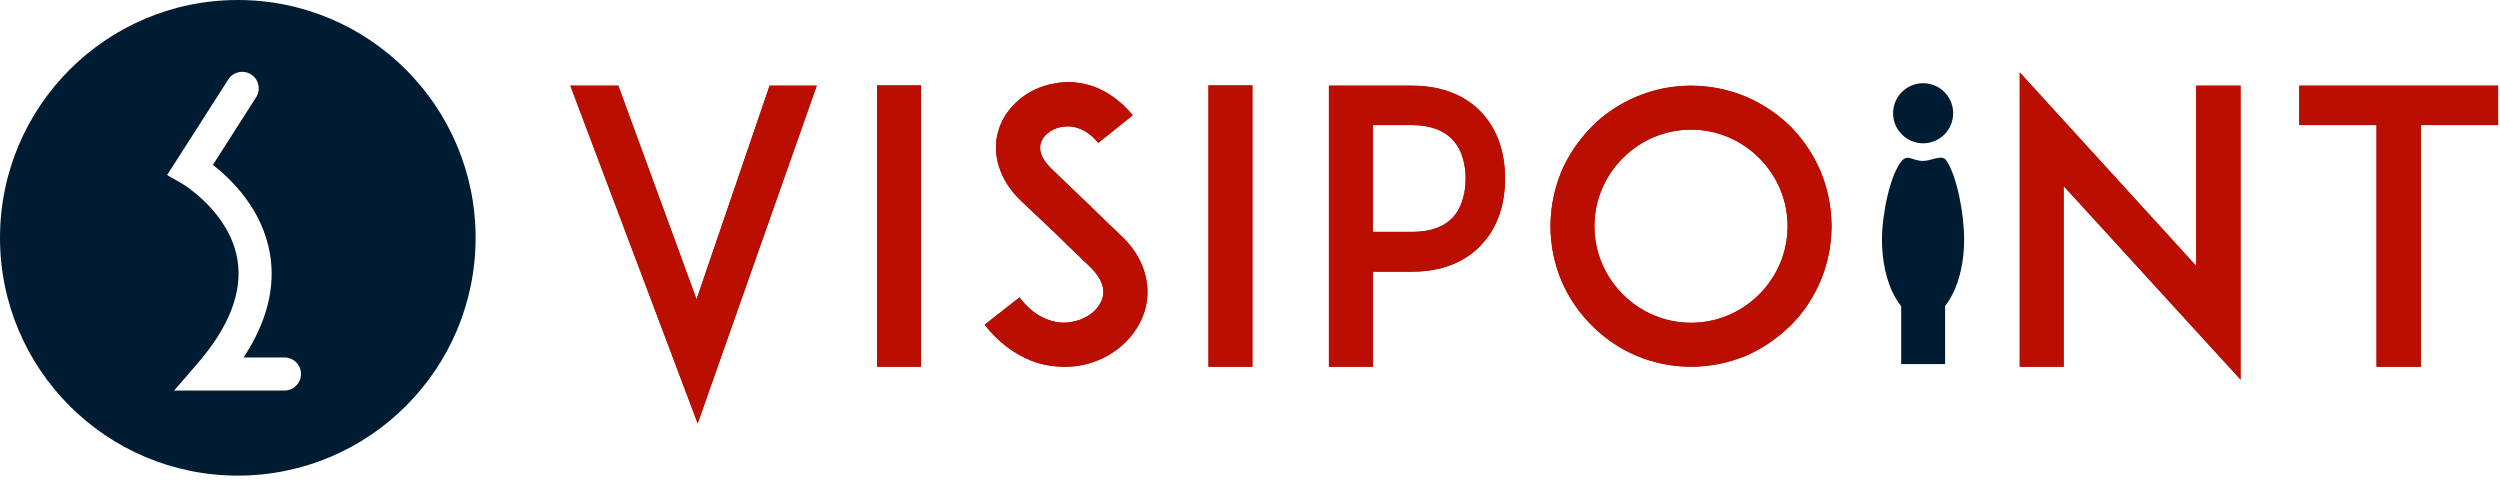 <svg width="149" height="29" viewBox="0 0 149 29" fill="none" xmlns="http://www.w3.org/2000/svg">
<g id="visipoint logo" clip-path="url(#clip0)">
<g id="Group 1">
<path id="Path 1" d="M41.515 17.842L45.867 5.107H48.678L41.582 25.235L33.994 5.107H36.851L41.515 17.842Z" fill="#B90E00"/>
<rect id="Rectangle 1" x="52.275" y="5.09" width="2.619" height="16.766" fill="#B90E00"/>
<path id="Path 2" d="M68.234 18.493C67.76 20.119 66.293 21.405 64.464 21.766C64.125 21.834 63.787 21.857 63.448 21.857C62.771 21.857 62.094 21.744 61.462 21.496C60.401 21.067 59.476 20.367 58.685 19.351L60.762 17.726C61.236 18.358 61.8 18.809 62.41 19.035C62.907 19.238 63.448 19.283 63.945 19.17C64.803 19.012 65.503 18.448 65.706 17.771C65.932 17.004 65.412 16.326 64.938 15.875C64.193 15.175 62.974 13.979 62.884 13.888L60.83 11.947C60.198 11.338 59.769 10.66 59.543 9.938C59.318 9.238 59.295 8.493 59.498 7.816C59.701 7.094 60.13 6.462 60.74 5.943C61.304 5.469 62.004 5.13 62.749 4.995C63.562 4.814 64.419 4.882 65.232 5.175C66.09 5.514 66.857 6.078 67.512 6.868L65.457 8.516C64.6 7.478 63.719 7.478 63.245 7.568C62.659 7.681 62.162 8.064 62.026 8.539C61.936 8.854 61.959 9.374 62.659 10.051L65.457 12.737C65.864 13.143 66.36 13.617 66.722 13.956C67.444 14.611 67.941 15.356 68.189 16.146C68.437 16.913 68.46 17.726 68.234 18.493" fill="#B90E00"/>
<rect id="Rectangle 2" x="72.025" y="5.09" width="2.618" height="16.766" fill="#B90E00"/>
<path id="Path 3" fill-rule="evenodd" clip-rule="evenodd" d="M81.415 5.107H84.169C86.381 5.107 87.668 6.01 88.345 6.755C89.248 7.748 89.7 9.08 89.7 10.637C89.7 12.195 89.248 13.549 88.345 14.52C87.668 15.288 86.381 16.191 84.169 16.191H81.822V21.856H79.203V5.107H81.415ZM87.352 10.638C87.352 9.983 87.216 9.035 86.606 8.358C86.065 7.771 85.252 7.455 84.169 7.455H81.821V13.821H84.169C85.252 13.821 86.065 13.527 86.606 12.94C87.216 12.263 87.352 11.315 87.352 10.638" fill="#B90E00"/>
<path id="Path 4" fill-rule="evenodd" clip-rule="evenodd" d="M97.534 21.202C96.518 20.773 95.638 20.163 94.871 19.396C94.103 18.628 93.494 17.748 93.065 16.732C92.636 15.716 92.41 14.611 92.41 13.482C92.41 12.353 92.636 11.247 93.065 10.209C93.494 9.215 94.103 8.335 94.871 7.545C95.638 6.777 96.518 6.191 97.534 5.762C98.55 5.333 99.656 5.107 100.785 5.107C101.913 5.107 103.019 5.333 104.058 5.762C105.051 6.191 105.931 6.777 106.721 7.545C107.489 8.335 108.076 9.215 108.505 10.209C108.934 11.247 109.159 12.353 109.159 13.482C109.159 14.611 108.934 15.716 108.505 16.732C108.076 17.748 107.489 18.628 106.721 19.396C105.931 20.163 105.051 20.773 104.058 21.202C103.019 21.631 101.913 21.856 100.785 21.856C99.656 21.856 98.55 21.631 97.534 21.202ZM96.721 9.419C95.638 10.502 95.028 11.947 95.028 13.482C95.028 15.017 95.638 16.461 96.721 17.545C97.805 18.628 99.249 19.238 100.785 19.238C102.32 19.238 103.764 18.628 104.848 17.545C105.931 16.461 106.541 15.017 106.541 13.482C106.541 11.947 105.931 10.502 104.848 9.419C103.764 8.335 102.32 7.726 100.785 7.726C99.249 7.726 97.805 8.335 96.721 9.419Z" fill="#B90E00"/>
<path id="Path 5" d="M122.995 11.089V21.857H120.377V4.317L130.896 15.852V5.107H133.537V22.624L122.995 11.089Z" fill="#B90E00"/>
<path id="Path 6" d="M148.888 7.455H144.283V21.856H141.642V7.455H137.037V5.107H148.888V7.455Z" fill="#B90E00"/>
<path id="Path 7" d="M41.515 17.842L45.867 5.107H48.678L41.582 25.235L33.994 5.107H36.851L41.515 17.842Z" fill="#B90E00"/>
<rect id="Rectangle 3" x="52.275" y="5.09" width="2.619" height="16.766" fill="#B90E00"/>
<path id="Path 8" d="M68.234 18.493C67.76 20.119 66.293 21.405 64.464 21.766C64.125 21.834 63.787 21.857 63.448 21.857C62.771 21.857 62.094 21.744 61.462 21.496C60.401 21.067 59.476 20.367 58.685 19.351L60.762 17.726C61.236 18.358 61.8 18.809 62.41 19.035C62.907 19.238 63.448 19.283 63.945 19.17C64.803 19.012 65.503 18.448 65.706 17.771C65.932 17.004 65.412 16.326 64.938 15.875C64.193 15.175 62.974 13.979 62.884 13.888L60.83 11.947C60.198 11.338 59.769 10.66 59.543 9.938C59.318 9.238 59.295 8.493 59.498 7.816C59.701 7.094 60.13 6.462 60.74 5.943C61.304 5.469 62.004 5.13 62.749 4.995C63.562 4.814 64.419 4.882 65.232 5.175C66.09 5.514 66.857 6.078 67.512 6.868L65.457 8.516C64.6 7.478 63.719 7.478 63.245 7.568C62.659 7.681 62.162 8.064 62.026 8.539C61.936 8.854 61.959 9.374 62.659 10.051L65.457 12.737C65.864 13.143 66.36 13.617 66.722 13.956C67.444 14.611 67.941 15.356 68.189 16.146C68.437 16.913 68.46 17.726 68.234 18.493" fill="#B90E00"/>
<rect id="Rectangle 4" x="72.025" y="5.09" width="2.618" height="16.766" fill="#B90E00"/>
<path id="Path 9" fill-rule="evenodd" clip-rule="evenodd" d="M81.415 5.107H84.169C86.381 5.107 87.668 6.01 88.345 6.755C89.248 7.748 89.7 9.08 89.7 10.637C89.7 12.195 89.248 13.549 88.345 14.52C87.668 15.288 86.381 16.191 84.169 16.191H81.822V21.856H79.203V5.107H81.415ZM87.352 10.638C87.352 9.983 87.216 9.035 86.606 8.358C86.065 7.771 85.252 7.455 84.169 7.455H81.821V13.821H84.169C85.252 13.821 86.065 13.527 86.606 12.94C87.216 12.263 87.352 11.315 87.352 10.638" fill="#B90E00"/>
<path id="Path 10" fill-rule="evenodd" clip-rule="evenodd" d="M97.534 21.202C96.518 20.773 95.638 20.163 94.871 19.396C94.103 18.628 93.494 17.748 93.065 16.732C92.636 15.716 92.41 14.611 92.41 13.482C92.41 12.353 92.636 11.247 93.065 10.209C93.494 9.215 94.103 8.335 94.871 7.545C95.638 6.777 96.518 6.191 97.534 5.762C98.55 5.333 99.656 5.107 100.785 5.107C101.913 5.107 103.019 5.333 104.058 5.762C105.051 6.191 105.931 6.777 106.721 7.545C107.489 8.335 108.076 9.215 108.505 10.209C108.934 11.247 109.159 12.353 109.159 13.482C109.159 14.611 108.934 15.716 108.505 16.732C108.076 17.748 107.489 18.628 106.721 19.396C105.931 20.163 105.051 20.773 104.058 21.202C103.019 21.631 101.913 21.856 100.785 21.856C99.656 21.856 98.55 21.631 97.534 21.202ZM96.721 9.419C95.638 10.502 95.028 11.947 95.028 13.482C95.028 15.017 95.638 16.461 96.721 17.545C97.805 18.628 99.249 19.238 100.785 19.238C102.32 19.238 103.764 18.628 104.848 17.545C105.931 16.461 106.541 15.017 106.541 13.482C106.541 11.947 105.931 10.502 104.848 9.419C103.764 8.335 102.32 7.726 100.785 7.726C99.249 7.726 97.805 8.335 96.721 9.419Z" fill="#B90E00"/>
<path id="Path 11" d="M122.995 11.089V21.857H120.377V4.317L130.896 15.852V5.107H133.537V22.624L122.995 11.089Z" fill="#B90E00"/>
<path id="Path 12" d="M148.888 7.455H144.283V21.856H141.642V7.455H137.037V5.107H148.888V7.455Z" fill="#B90E00"/>
</g>
<g id="Group 3" clip-path="url(#clip1)">
<path id="Path 13" fill-rule="evenodd" clip-rule="evenodd" d="M14.173 0C6.346 0 0 6.346 0 14.173C0 22.001 6.346 28.347 14.173 28.347C22.001 28.347 28.346 22.001 28.346 14.173C28.346 6.346 22.001 0 14.173 0ZM16.954 23.275H10.38L11.787 21.646C13.673 19.463 14.468 17.384 14.15 15.468C13.678 12.627 10.881 10.961 10.853 10.945L9.959 10.43L10.518 9.562L13.605 4.736C13.899 4.277 14.508 4.143 14.966 4.437C15.424 4.73 15.558 5.339 15.265 5.797L12.688 9.826C13.796 10.688 15.643 12.481 16.09 15.125C16.43 17.134 15.901 19.206 14.518 21.305H16.954C17.498 21.305 17.939 21.746 17.939 22.29C17.939 22.834 17.498 23.275 16.954 23.275" fill="#001C33"/>
<g id="Group 2">
<path id="Path 14" d="M117.063 14.277C117.063 16.865 115.966 18.963 114.613 18.963C113.261 18.963 112.164 16.865 112.164 14.277C112.164 12.766 112.661 10.387 113.345 9.591C113.706 9.172 113.981 9.591 114.613 9.591C115.115 9.591 115.731 9.177 115.997 9.558C116.603 10.428 117.063 12.649 117.063 14.277" fill="#001C33"/>
<rect id="Rectangle 5" x="113.311" y="9.743" width="2.618" height="11.956" fill="#001C33"/>
<path id="Path 15" d="M116.41 6.75C116.41 5.761 115.608 4.959 114.619 4.959C113.63 4.959 112.828 5.761 112.828 6.75C112.828 7.739 113.63 8.541 114.619 8.541C115.608 8.541 116.41 7.739 116.41 6.75Z" fill="#001C33"/>
</g>
</g>
</g>
<defs>
<clipPath id="clip0">
<rect width="148.886" height="28.347" fill="white"/>
</clipPath>
<clipPath id="clip1">
<rect width="117.062" height="28.347" fill="white"/>
</clipPath>
</defs>
</svg>
